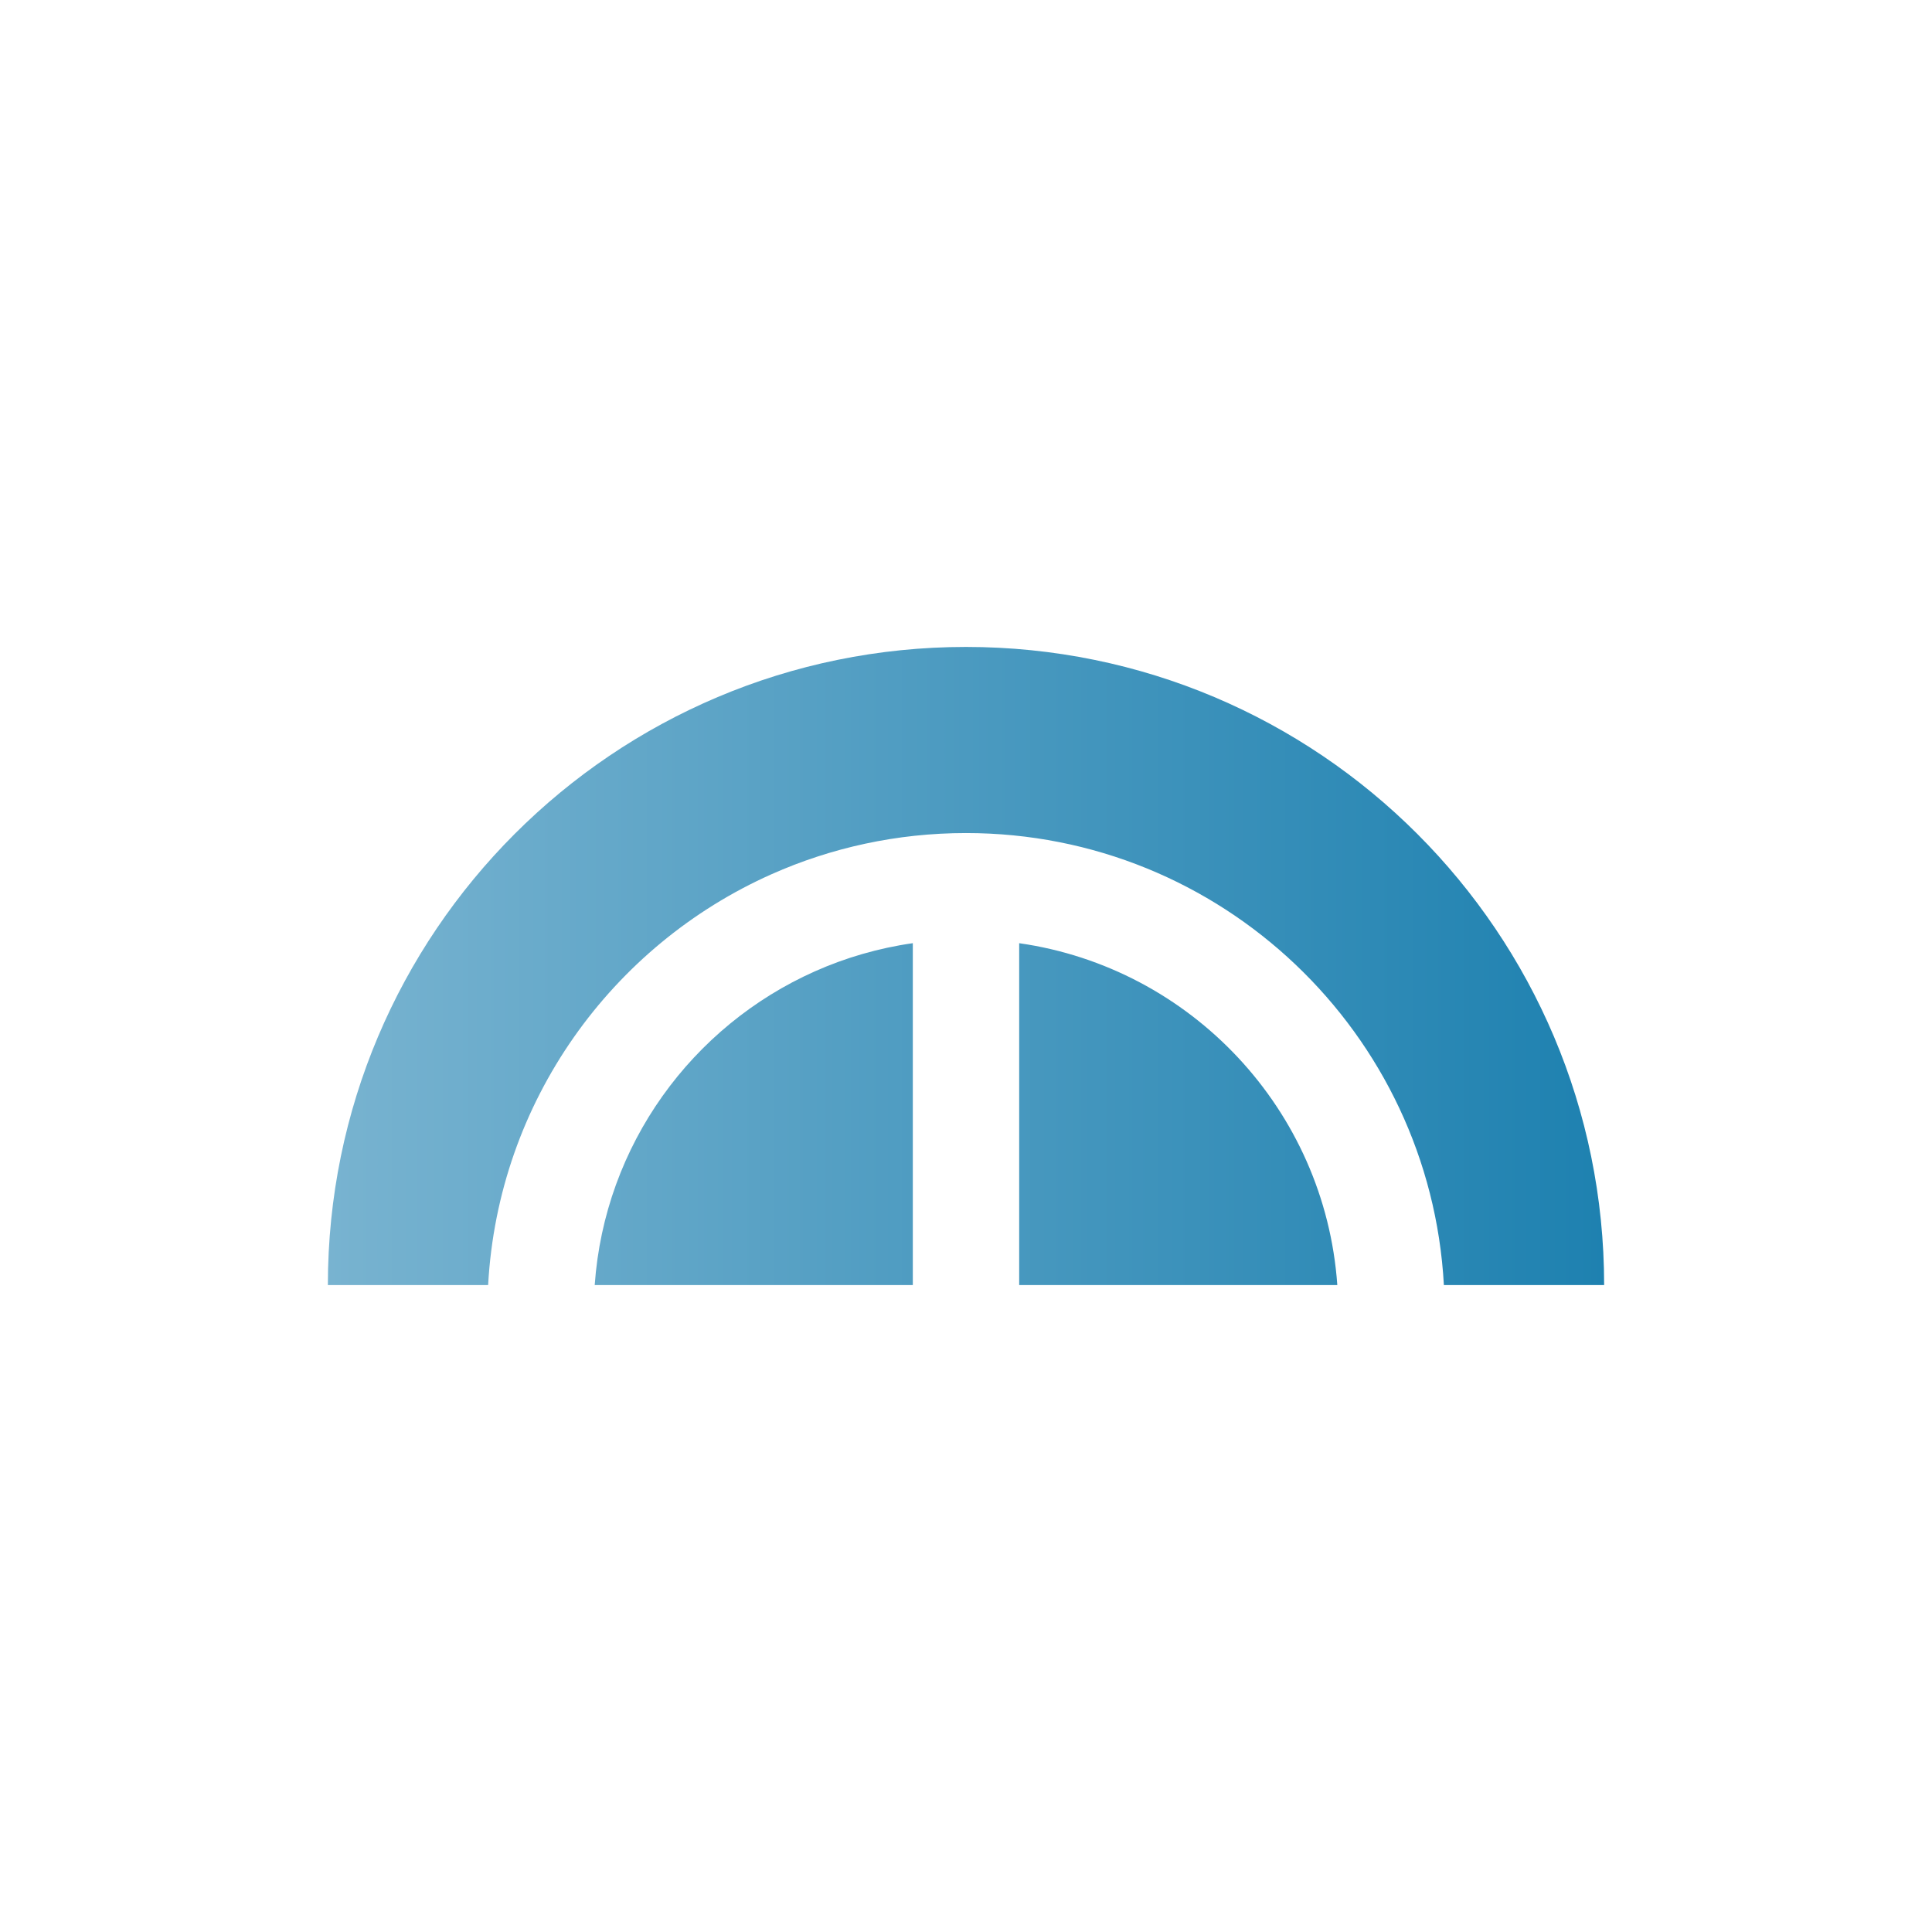 <svg width="1200" height="1200" viewBox="0 0 1200 1200" fill="none" xmlns="http://www.w3.org/2000/svg">
<path d="M600.001 401.823C818.902 401.823 996.357 579.277 996.357 798.179H896.822C888.252 641.684 758.629 517.424 599.995 517.424C557.062 517.425 516.171 526.55 479.228 542.993C380.054 587.138 309.434 684.058 303.185 798.179H203.646C203.646 579.277 381.1 401.823 600.001 401.823ZM566.969 798.179H369.381C375.527 711.089 429.904 637.253 506.088 603.341C525.143 594.86 545.569 588.879 566.969 585.824V798.179ZM633.034 585.832C739.735 601.098 822.937 689.214 830.628 798.179H633.034V585.832Z" fill="url(#paint0_linear_491_516)"/>
<defs>
<linearGradient id="paint0_linear_491_516" x1="203.646" y1="600.001" x2="996.36" y2="600.001" gradientUnits="userSpaceOnUse">
<stop stop-color="#78B3D0"/>
<stop offset="1" stop-color="#1E81B0"/>
</linearGradient>
</defs>
</svg>
